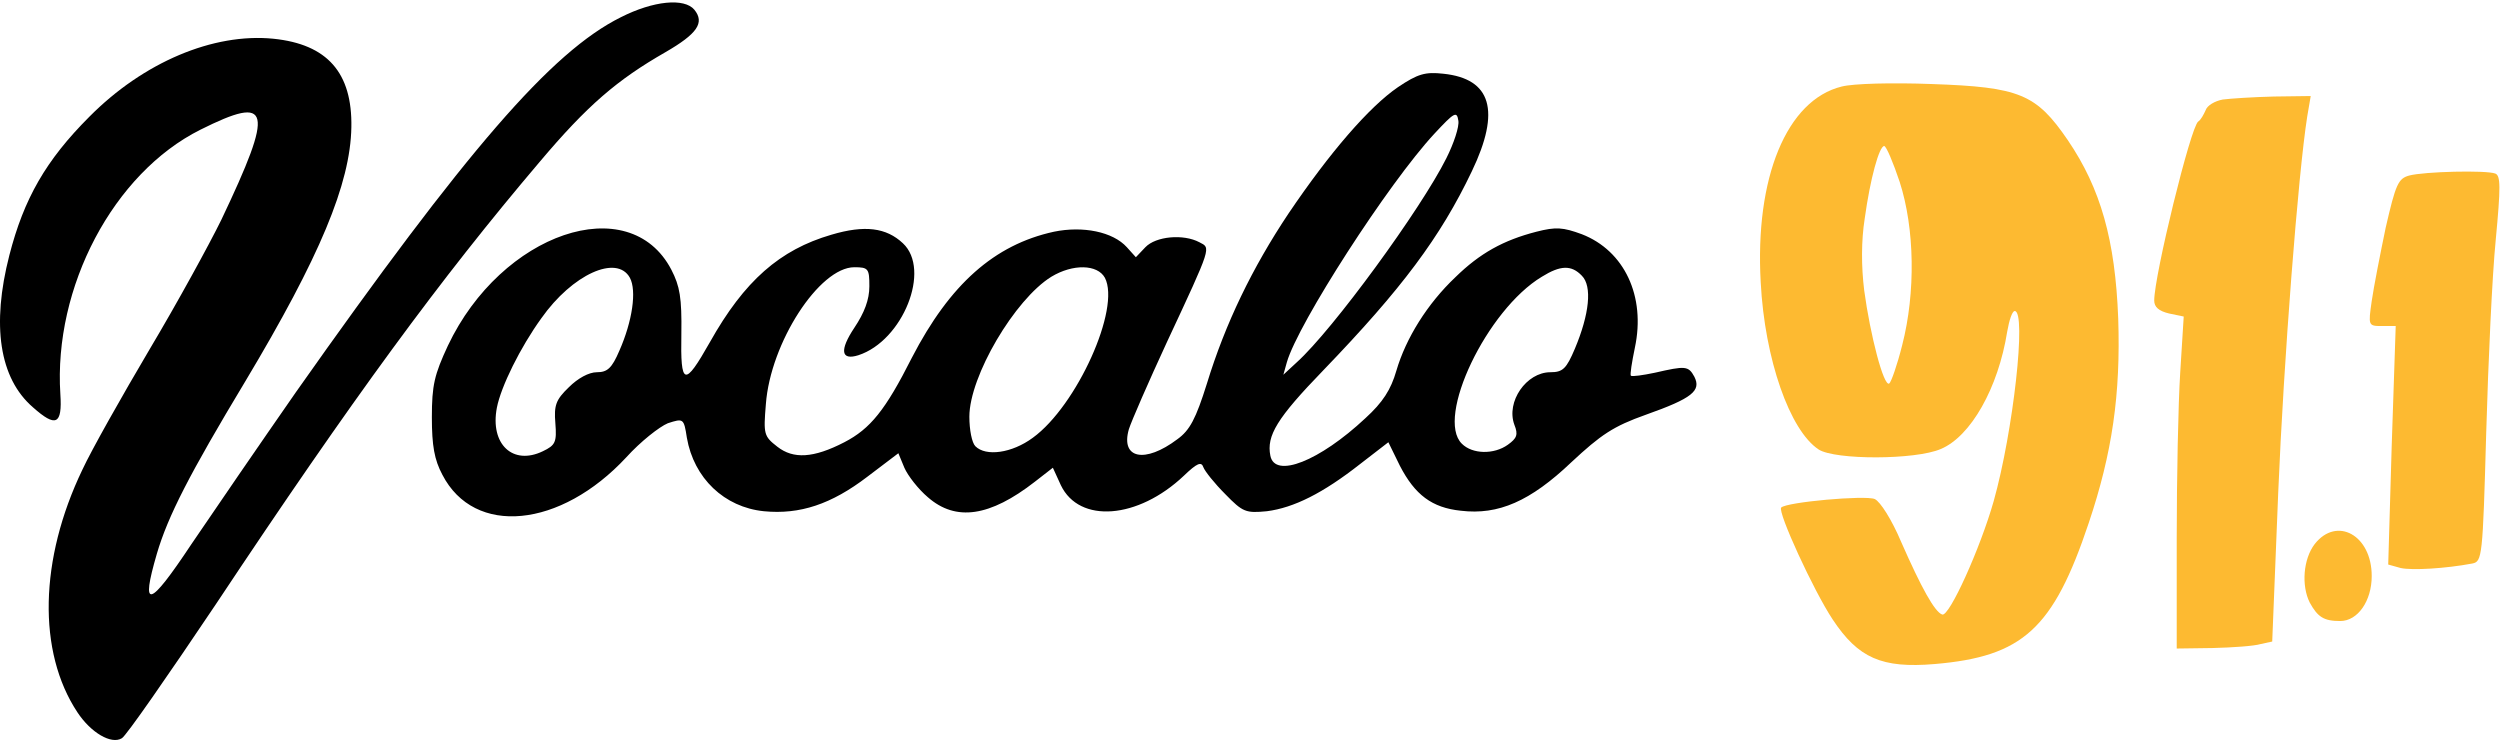<?xml version="1.0" encoding="UTF-8"?>
<svg width="500px" height="148px" viewBox="0 0 500 148" version="1.1" xmlns="http://www.w3.org/2000/svg" xmlns:xlink="http://www.w3.org/1999/xlink">
    <!-- Generator: Sketch 58 (84663) - https://sketch.com -->
    <title>vocalo-logo-oneline</title>
    <desc>Created with Sketch.</desc>
    <g id="Page-1" stroke="none" stroke-width="1" fill="none" fill-rule="evenodd">
        <g id="vocalo-logo-oneline" fill-rule="nonzero">
            <g id="91.1" transform="translate(426, 74.5) scale(1, -1) translate(-426, -74.5) translate(352, 16)" fill="#FDBA31">
                <path d="M16.344,115.694 C5.344,112.994 -1.056,97.494 0.144,76.494 C0.944,61.194 5.944,46.894 11.744,43.094 C15.044,40.994 31.044,40.994 36.144,43.194 C42.144,45.694 47.644,55.394 49.444,66.694 C49.844,68.994 50.444,70.794 50.944,70.794 C53.344,70.794 50.644,46.694 46.744,32.794 C44.044,23.294 37.844,9.594 36.444,10.094 C34.944,10.594 32.244,15.494 28.244,24.594 C26.344,29.094 24.044,32.694 22.944,33.194 C21.044,33.994 5.344,32.594 4.244,31.494 C3.444,30.694 10.744,14.794 14.544,9.094 C19.644,1.394 24.344,-0.706 34.944,0.194 C52.544,1.694 58.644,7.194 65.744,28.394 C70.444,42.394 72.144,54.094 71.644,69.294 C71.044,84.994 68.144,95.294 61.544,104.994 C55.244,114.194 51.944,115.594 34.344,116.194 C26.444,116.494 18.644,116.294 16.344,115.694 Z M27.944,96.594 C30.944,87.294 31.144,74.494 28.444,63.994 C27.444,59.994 26.244,56.594 25.844,56.294 C24.744,55.594 22.044,65.994 20.844,74.894 C20.244,79.694 20.244,84.894 20.944,89.294 C22.044,97.294 23.844,103.794 24.844,103.794 C25.244,103.794 26.644,100.494 27.944,96.594 Z" id="Shape"></path>
                <path d="M92.544,113.094 C90.944,112.794 89.444,111.894 89.144,110.994 C88.744,110.094 88.144,108.994 87.644,108.694 C86.144,107.694 78.844,77.894 78.844,72.894 C78.844,71.594 79.744,70.794 81.844,70.294 L84.744,69.694 L84.044,58.494 C83.644,52.294 83.344,37.394 83.344,25.294 L83.344,3.294 L90.544,3.394 C94.544,3.494 98.844,3.794 100.144,4.194 L102.444,4.694 L103.644,34.494 C104.744,60.994 107.644,98.294 109.444,109.694 L110.144,113.794 L102.744,113.694 C98.644,113.594 94.044,113.294 92.544,113.094 Z" id="Path"></path>
                <path d="M129.844,97.894 C127.644,97.294 127.144,96.194 125.144,87.494 C124.044,82.194 122.744,75.594 122.344,72.794 C121.644,67.894 121.644,67.794 124.344,67.794 L127.144,67.794 L126.344,43.894 L125.644,20.094 L128.144,19.394 C130.444,18.894 137.144,19.294 142.444,20.294 C144.444,20.694 144.544,21.494 145.244,46.494 C145.644,60.694 146.444,77.994 147.144,84.994 C148.144,95.594 148.144,97.894 147.044,98.294 C145.144,98.994 132.844,98.694 129.844,97.894 Z" id="Path"></path>
                <path d="M110.944,24.194 C108.644,21.194 108.244,15.894 109.944,12.494 C111.544,9.594 112.744,8.794 116.044,8.794 C119.544,8.794 122.344,12.794 122.344,17.794 C122.344,25.994 115.344,29.794 110.944,24.194 Z" id="Path"></path>
            </g>
            <g id="Vocalo" transform="translate(170, 74) scale(1, -1) translate(-170, -74) " fill="#000000">
                <path d="M124.173,144.554 C110.273,137.654 93.273,117.954 59.173,69.554 C52.073,59.354 42.673,45.654 38.273,39.154 C29.773,26.354 28.073,25.954 31.373,37.254 C33.573,44.754 37.873,53.154 49.073,71.754 C63.973,96.654 70.073,111.254 70.273,122.554 C70.473,133.454 65.473,139.154 54.673,140.254 C42.673,141.454 28.673,135.554 17.873,124.654 C9.173,115.954 4.773,108.254 1.873,96.954 C-1.727,82.954 -0.127,72.354 6.573,66.554 C11.173,62.454 12.473,63.054 12.073,69.154 C10.673,90.554 22.673,113.354 40.073,122.054 C54.273,129.154 54.873,126.354 44.273,104.054 C41.873,99.154 35.473,87.454 29.873,78.054 C24.373,68.754 18.273,57.954 16.473,54.054 C7.873,36.154 7.473,17.654 15.473,5.554 C18.173,1.454 22.273,-0.946 24.373,0.354 C25.173,0.754 33.573,12.854 43.173,27.154 C70.673,68.554 88.173,92.354 107.873,115.554 C117.473,126.954 123.473,132.054 133.073,137.554 C139.473,141.254 140.973,143.454 138.873,146.054 C136.873,148.454 130.673,147.854 124.173,144.554 Z" id="Path"></path>
                <path d="M279.573,130.554 C273.873,126.654 265.973,117.554 257.673,105.254 C250.473,94.454 245.073,83.354 241.373,71.254 C239.173,64.254 237.973,61.954 235.473,60.154 C228.973,55.254 224.073,56.254 225.773,62.154 C226.273,63.754 229.673,71.554 233.373,79.554 C242.473,99.054 242.173,98.354 239.873,99.554 C236.673,101.254 231.173,100.754 229.073,98.554 L227.173,96.554 L225.373,98.554 C222.573,101.654 216.573,102.854 210.773,101.654 C198.873,99.054 189.973,91.154 182.373,76.454 C177.073,65.954 174.073,62.254 168.873,59.554 C162.673,56.354 158.673,56.154 155.473,58.654 C152.773,60.754 152.673,61.154 153.173,67.154 C154.073,79.454 163.873,94.554 170.873,94.554 C173.673,94.554 173.873,94.254 173.873,90.754 C173.873,88.054 172.873,85.454 170.873,82.454 C167.873,77.954 168.173,75.854 171.673,76.954 C180.573,79.854 186.273,94.054 180.573,99.354 C177.273,102.454 172.973,103.054 166.273,101.054 C155.973,98.054 148.873,91.854 141.973,79.554 C136.873,70.554 136.073,70.754 136.273,81.254 C136.373,88.454 135.973,90.754 134.273,94.054 C125.873,110.154 100.273,101.454 89.573,78.854 C86.873,73.054 86.373,70.954 86.373,64.554 C86.373,58.854 86.873,56.054 88.473,53.054 C94.873,40.654 112.073,42.354 125.273,56.554 C128.073,59.654 131.873,62.654 133.573,63.354 C136.673,64.354 136.773,64.354 137.373,60.454 C138.773,52.354 144.873,46.554 152.773,45.754 C159.973,45.054 166.273,47.154 173.473,52.654 L179.673,57.354 L180.873,54.454 C181.573,52.854 183.673,50.154 185.573,48.554 C191.173,43.654 197.973,44.654 206.973,51.654 L210.573,54.454 L212.173,50.954 C215.873,43.254 227.573,44.154 236.773,52.854 C239.373,55.354 240.273,55.754 240.673,54.554 C240.973,53.754 242.873,51.354 245.073,49.154 C248.573,45.554 249.173,45.354 253.373,45.754 C258.773,46.454 264.573,49.354 271.973,55.154 L277.673,59.554 L279.973,54.854 C282.973,49.054 286.373,46.454 292.173,45.854 C299.673,44.954 306.073,47.754 314.273,55.554 C320.173,61.054 322.673,62.754 329.173,65.054 C338.473,68.354 340.273,69.854 338.873,72.654 C337.673,74.854 337.073,74.854 330.973,73.454 C328.573,72.954 326.473,72.654 326.173,72.854 C325.973,73.054 326.373,75.554 326.973,78.454 C329.173,88.754 324.873,97.854 316.373,101.154 C312.573,102.554 311.173,102.654 307.273,101.654 C300.673,99.954 295.973,97.354 291.073,92.554 C285.473,87.254 281.173,80.354 279.273,73.854 C278.173,70.054 276.573,67.554 273.073,64.354 C263.873,55.754 254.973,52.254 254.073,56.854 C253.273,60.854 255.373,64.354 264.673,73.954 C280.373,90.254 288.073,100.554 294.373,113.754 C300.173,125.854 298.273,132.254 288.673,133.254 C285.073,133.654 283.573,133.254 279.573,130.554 Z M289.273,116.354 C284.173,106.154 266.573,82.054 259.373,75.554 L256.673,73.054 L257.373,75.554 C259.573,83.254 277.673,111.354 286.873,121.254 C290.873,125.554 291.373,125.854 291.673,123.854 C291.873,122.654 290.773,119.354 289.273,116.354 Z M125.973,92.454 C127.373,89.854 126.473,83.754 123.873,77.854 C122.373,74.354 121.473,73.554 119.373,73.554 C117.773,73.554 115.573,72.354 113.773,70.554 C111.173,68.054 110.773,66.954 111.073,63.354 C111.373,59.554 111.073,58.954 108.573,57.754 C102.573,54.854 97.973,59.154 99.373,66.454 C100.173,70.654 104.073,78.554 108.273,84.354 C114.473,93.154 123.373,97.154 125.973,92.454 Z M220.973,92.454 C224.173,86.354 215.373,66.854 206.573,60.454 C202.373,57.354 197.173,56.654 195.073,58.754 C194.373,59.454 193.873,62.054 193.873,64.654 C193.873,72.754 202.973,88.154 210.273,92.654 C214.573,95.254 219.473,95.154 220.973,92.454 Z M316.373,92.854 C318.473,90.754 317.873,85.154 314.973,78.254 C313.273,74.254 312.573,73.554 310.073,73.554 C305.273,73.554 301.173,67.654 302.873,63.054 C303.673,61.054 303.373,60.354 301.573,59.054 C298.773,57.054 294.473,57.154 292.373,59.254 C287.073,64.454 297.373,86.054 308.373,92.654 C312.073,94.954 314.273,95.054 316.373,92.854 Z" id="Shape"></path>
            </g>
        </g>
    </g>
</svg>
